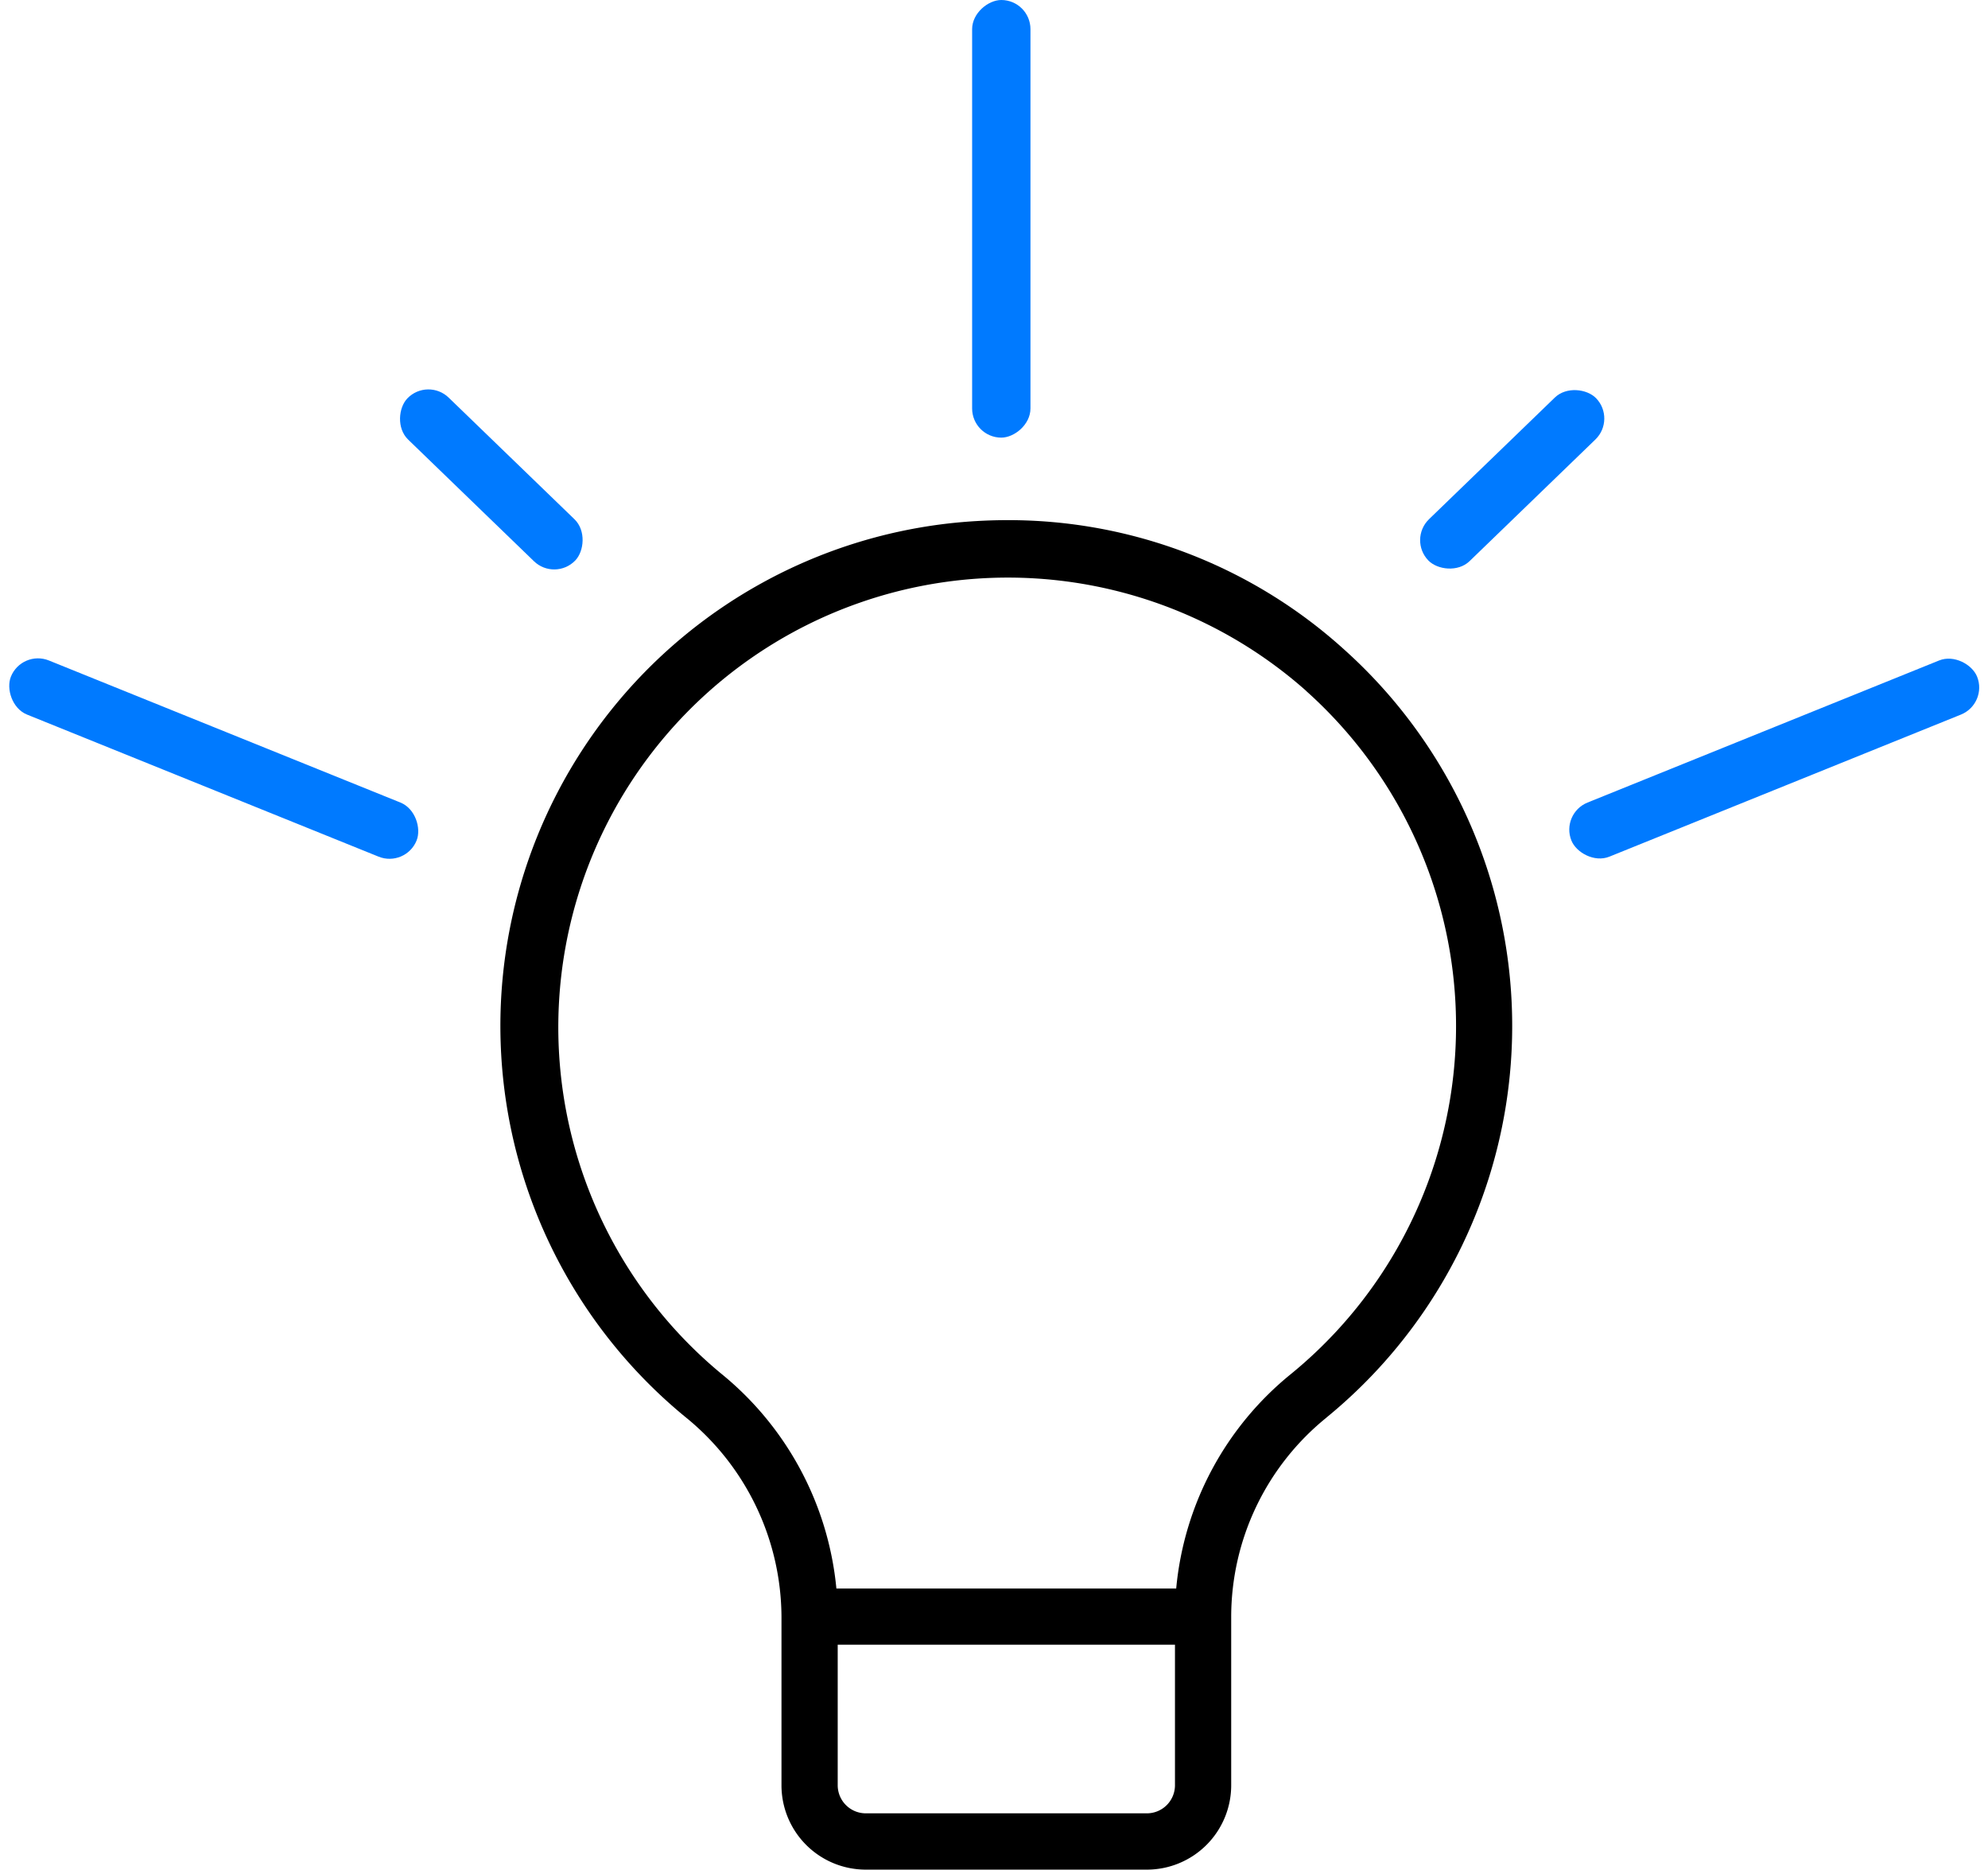<svg xmlns="http://www.w3.org/2000/svg" width="136.314" height="128.164" viewBox="0 0 136.314 128.164">
  <g id="smartJ" transform="translate(-684.343 -214)">
    <g id="tungsten" transform="translate(697 228)">
      <path id="Path_17" data-name="Path 17" d="M146.97,61.522a17.583,17.583,0,0,0-6.533,13.641V86.726a5.782,5.782,0,0,1-5.782,5.782H115.383a5.781,5.781,0,0,1-5.782-5.782V75.163a17.721,17.721,0,0,0-6.592-13.684A34.671,34.671,0,0,1,121.062.226,36.643,36.643,0,0,1,125.075,0a34.285,34.285,0,0,1,23.071,8.836,34.658,34.658,0,0,1-1.18,52.685Zm-33.514,25.2a1.927,1.927,0,0,0,1.927,1.927h19.272a1.927,1.927,0,0,0,1.927-1.927V77.09H113.456Zm32.123-75.018A30.825,30.825,0,1,0,105.457,58.5a21.618,21.618,0,0,1,7.909,14.74h23.3a21.467,21.467,0,0,1,7.861-14.7,30.8,30.8,0,0,0,1.049-46.832Zm0,0" transform="translate(-68.673 21.656)"/>
    </g>
    <rect id="Rectangle_21" data-name="Rectangle 21" width="30" height="4" rx="2" transform="translate(685.841 258.527) rotate(22)" fill="#007aff"/>
    <rect id="Rectangle_22" data-name="Rectangle 22" width="30" height="4" rx="2" transform="translate(791.343 269.765) rotate(-22)" fill="#007aff"/>
    <rect id="Rectangle_23" data-name="Rectangle 23" width="30" height="4" rx="2" transform="translate(755 214) rotate(90)" fill="#007aff"/>
    <rect id="Rectangle_24" data-name="Rectangle 24" width="16" height="4" rx="2" transform="matrix(0.719, 0.695, -0.695, 0.719, 713.67, 239.867)" fill="#007aff"/>
    <rect id="Rectangle_25" data-name="Rectangle 25" width="16" height="4" rx="2" transform="matrix(0.719, -0.695, 0.695, 0.719, 780.891, 250.981)" fill="#007aff"/>
  </g>
</svg>
